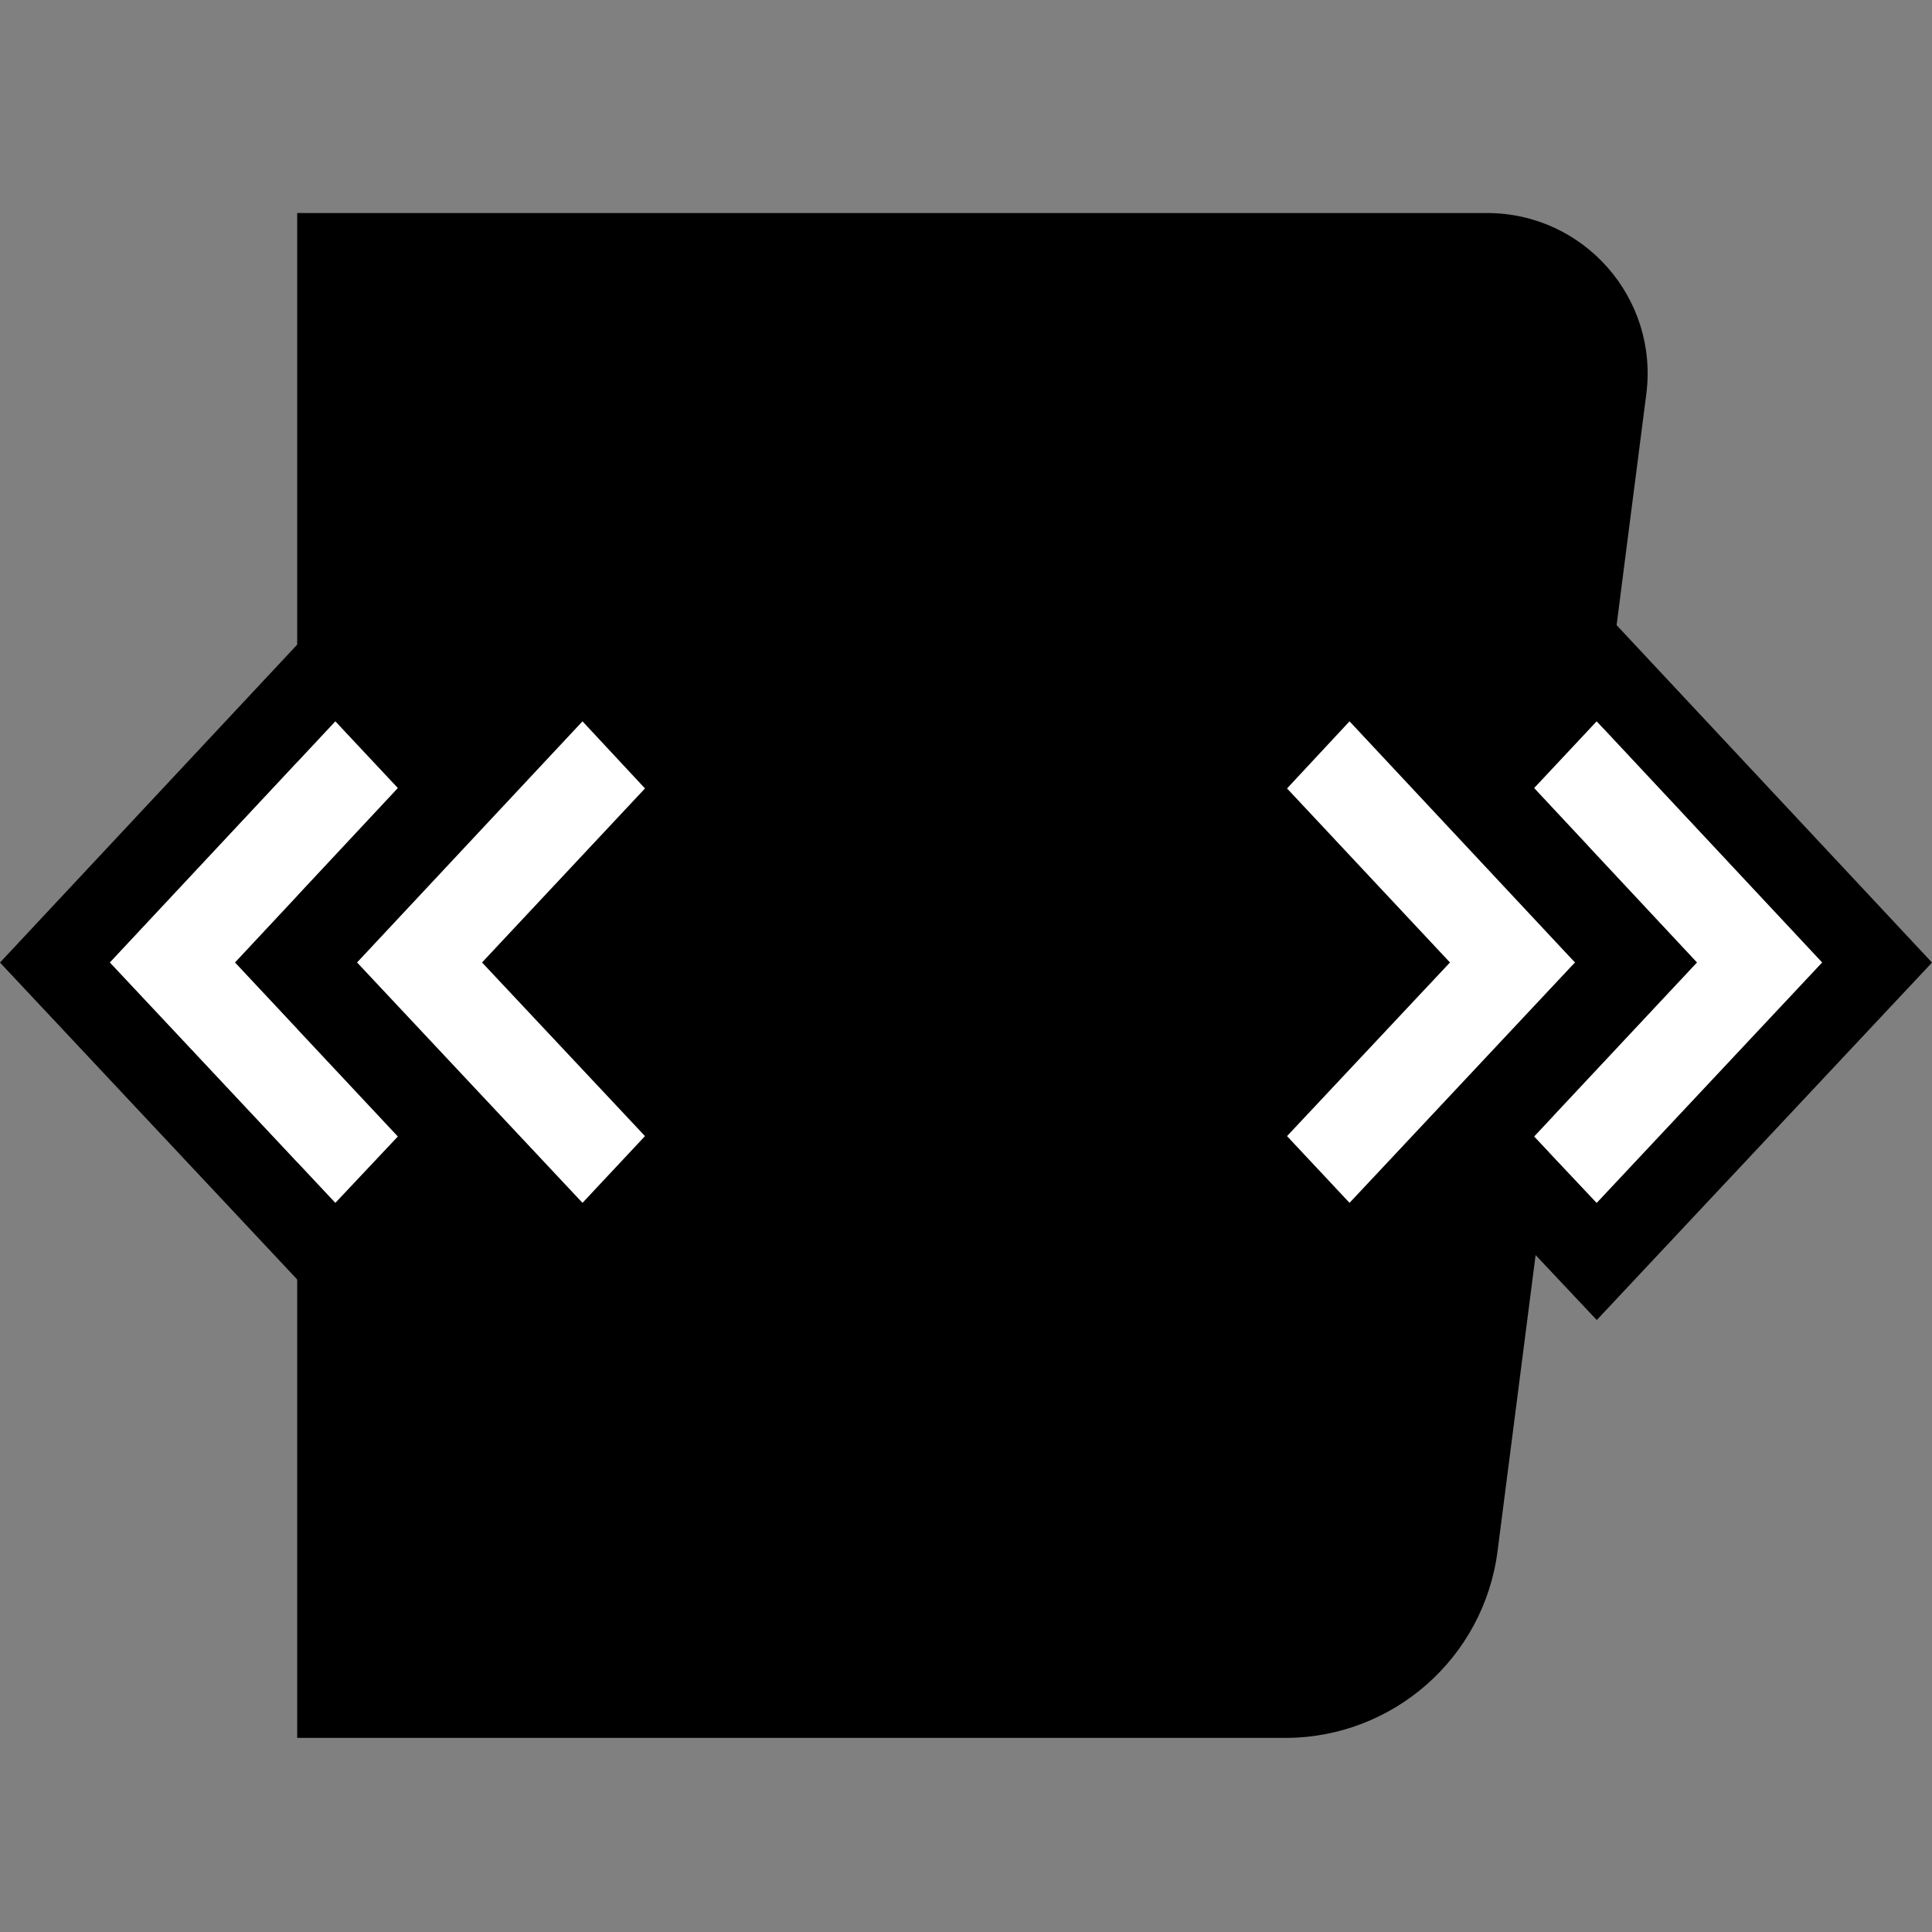 <svg width="64" height="64" viewBox="0 0 64 64" fill="none" xmlns="http://www.w3.org/2000/svg">
<rect x="0" y="0" width="64" height="64" fill="#808080" stroke="none"/>
<g clip-path="url(#clip0_1967:16455)">
<path d="M9.845 7.057H49.262C52.468 7.057 54.945 9.873 54.536 13.052L49.608 51.385C49.153 54.921 46.142 57.57 42.576 57.57H9.845V7.057Z" fill="black"/>
<path fill-rule="evenodd" clip-rule="evenodd" d="M11.105 43.728L15.207 39.372L19.297 43.734L25.009 37.633L19.612 31.881L25.003 26.123L19.3 19.997L15.204 24.378L11.108 20.003L-9.72748e-05 31.886L11.105 43.728ZM15.969 31.883L21.366 37.635L19.296 39.846L11.828 31.883L19.296 23.895L21.366 26.118L15.969 31.883ZM3.642 31.883L11.109 39.846L13.179 37.648L7.782 31.883L13.179 26.106L11.109 23.895L3.642 31.883Z" fill="black"/>
<path fill-rule="evenodd" clip-rule="evenodd" d="M52.895 43.728L48.793 39.372L44.703 43.734L38.99 37.633L44.388 31.881L38.997 26.123L44.7 19.997L48.796 24.378L52.892 20.003L64 31.886L52.895 43.728ZM48.032 31.883L42.634 37.635L44.704 39.846L52.172 31.883L44.704 23.895L42.634 26.118L48.032 31.883ZM60.358 31.883L52.891 39.846L50.821 37.648L56.218 31.883L50.821 26.106L52.891 23.895L60.358 31.883Z" fill="black"/>
<path d="M3.642 31.883L11.109 39.846L13.179 37.648L7.782 31.883L13.179 26.105L11.109 23.895L3.642 31.883Z" fill="white"/>
<path d="M15.968 31.883L21.366 37.635L19.296 39.846L11.828 31.883L19.296 23.895L21.366 26.118L15.968 31.883Z" fill="white"/>
<path d="M60.358 31.883L52.891 39.846L50.821 37.648L56.218 31.883L50.821 26.105L52.891 23.895L60.358 31.883Z" fill="white"/>
<path d="M48.032 31.883L42.635 37.635L44.705 39.846L52.172 31.883L44.705 23.895L42.635 26.118L48.032 31.883Z" fill="white"/>
</g>
<defs>
<clipPath id="clip0_1967:16455">
<rect width="64" height="64" fill="white"/>
</clipPath>
</defs>
</svg>
